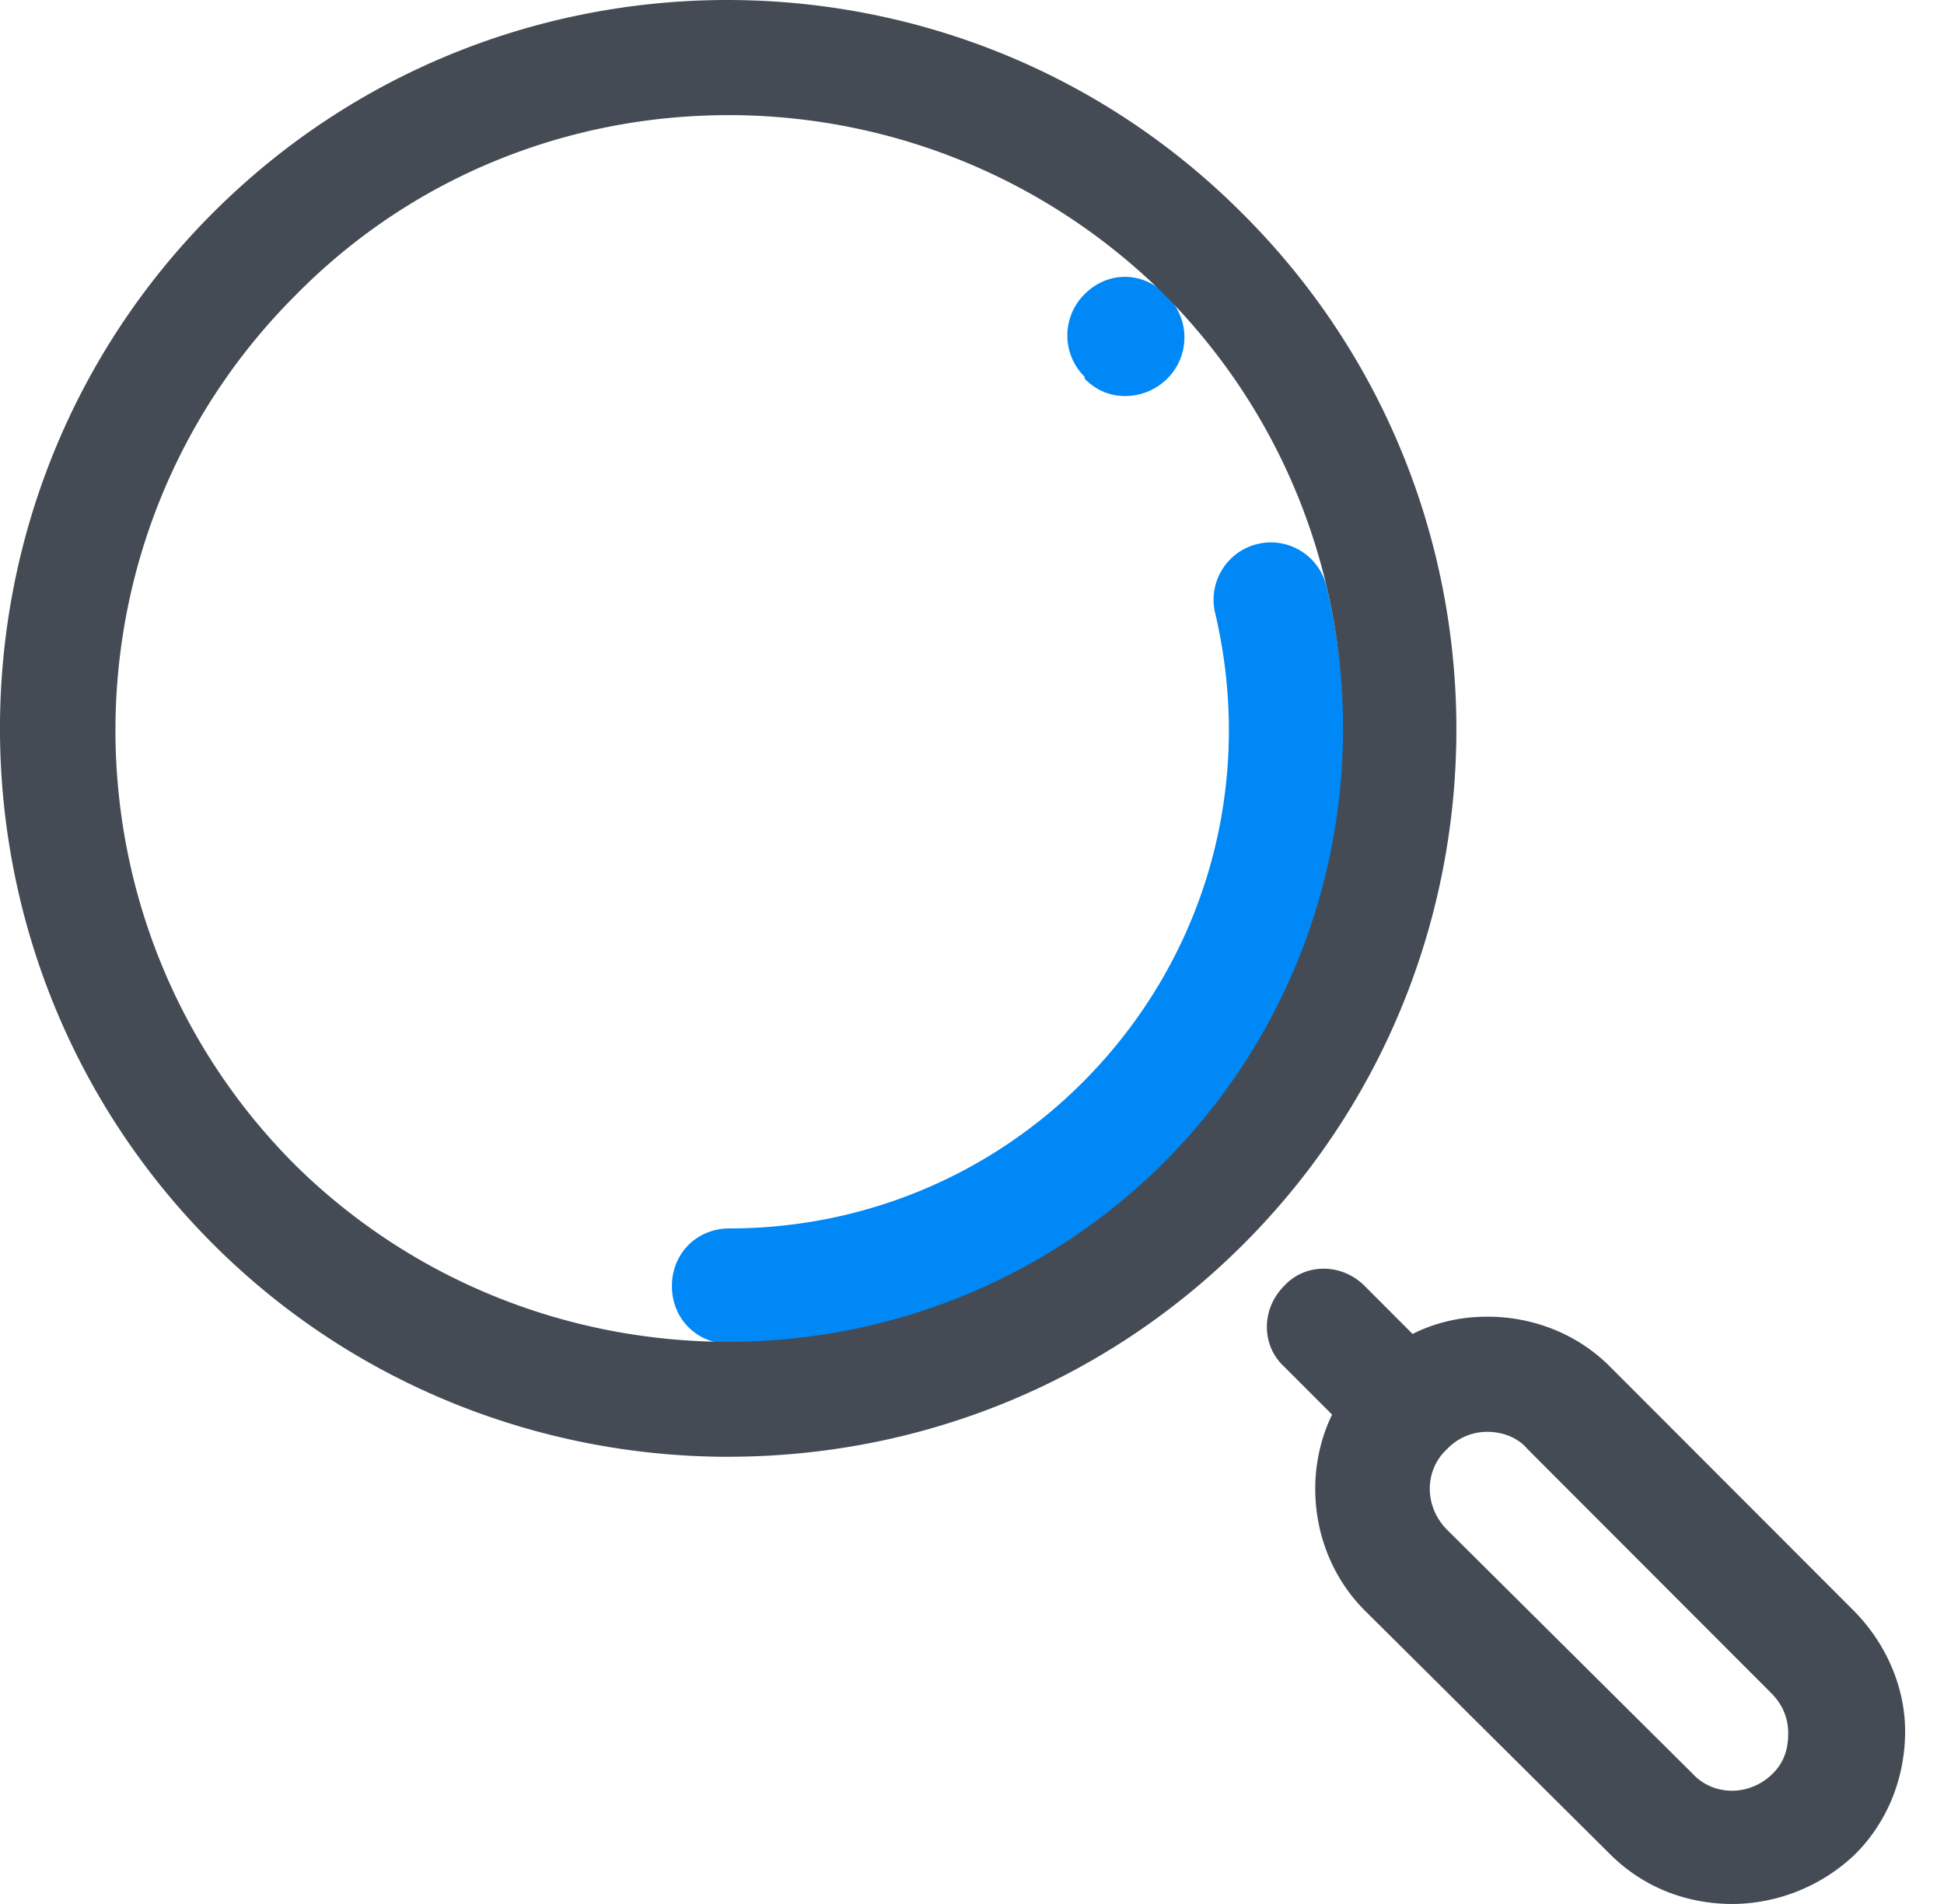 <svg xmlns="http://www.w3.org/2000/svg" width="49" height="48" fill="none" viewBox="0 0 49 48"><path fill="#0088F7" d="M18.387 33.877c-.822 0-1.451-.63-1.451-1.454s.629-1.454 1.451-1.454c3.339 0 6.532-1.309 8.903-3.684 3.097-3.101 4.355-7.511 3.34-11.825a1.445 1.445 0 0 1 1.064-1.745 1.442 1.442 0 0 1 1.741 1.067c1.259 5.282-.241 10.759-4.064 14.587-2.952 2.908-6.823 4.508-10.984 4.508zm9.968-23.893c-.387 0-.726-.146-1.016-.436v-.049a1.464 1.464 0 0 1 0-2.084c.58-.581 1.451-.581 2.032 0l.048.049a1.464 1.464 0 0 1 0 2.084 1.5 1.5 0 0 1-1.064.436z"/><path fill="#444B54" d="M18.358 36.726c-4.686 0-9.42-1.79-12.996-5.371-7.15-7.162-7.15-18.823 0-25.984 7.15-7.161 18.793-7.161 25.943 0 7.198 7.161 7.198 18.822.048 25.984-3.575 3.58-8.26 5.37-12.995 5.37zm0-33.823c-3.962 0-7.923 1.5-10.918 4.549-6.04 6.048-6.04 15.87 0 21.918 6.038 5.952 15.845 5.952 21.884-.048 6.039-6.049 6.039-15.871 0-21.92-3.043-3-7.005-4.5-10.966-4.5zm28.358 37.694l-6.136-6.145c-.82-.823-1.932-1.258-3.091-1.258-.677 0-1.305.145-1.884.435l-1.208-1.21c-.58-.58-1.498-.58-2.03 0-.579.581-.579 1.5 0 2.033l1.209 1.21c-.773 1.596-.484 3.628.82 4.935l6.184 6.145c.87.87 1.981 1.258 3.092 1.258a4.513 4.513 0 0 0 3.092-1.258c.822-.823 1.256-1.936 1.256-3.097 0-1.113-.483-2.226-1.304-3.048zm-2.03 4.113c-.579.58-1.497.58-2.028 0l-6.184-6.145c-.58-.581-.58-1.5 0-2.033a1.39 1.39 0 0 1 1.015-.435c.386 0 .773.145 1.014.435l6.136 6.145c.29.29.434.63.434 1.017 0 .387-.096.725-.386 1.016z"/></svg>